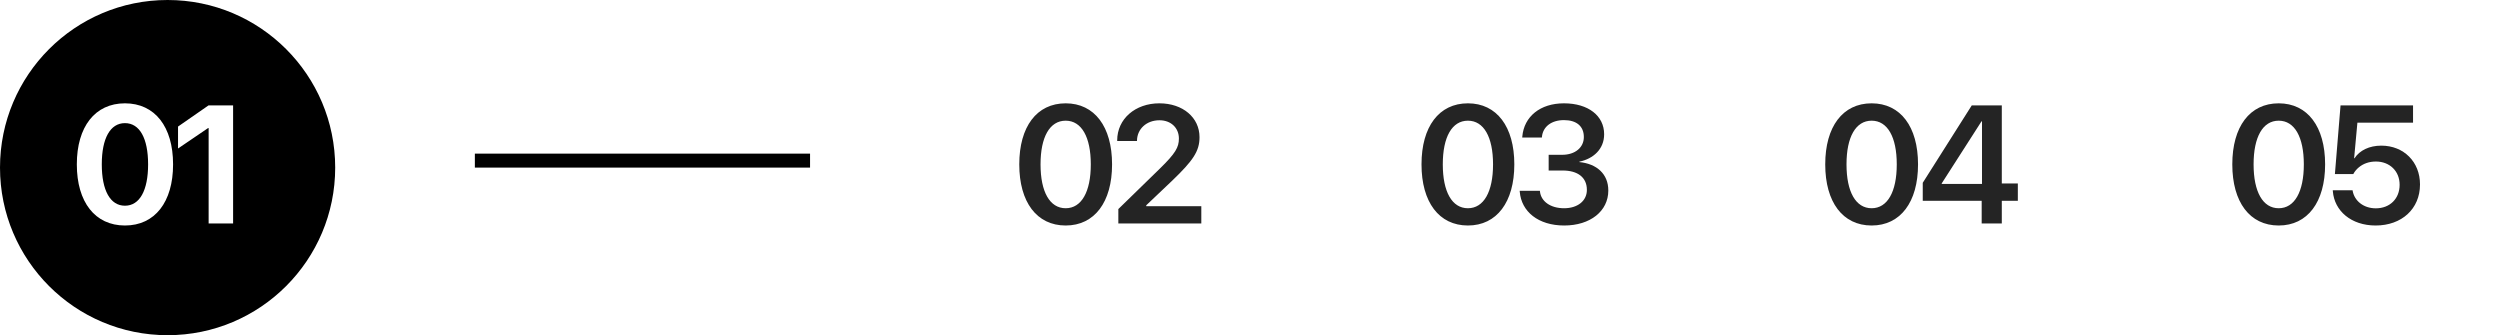 <svg width="179" height="24" viewBox="0 0 179 24" fill="none" xmlns="http://www.w3.org/2000/svg">
<line x1="34" y1="11.5" x2="58" y2="11.5" stroke="black"/>
<path d="M76.302 16.146C74.228 16.146 72.98 14.465 72.98 11.775V11.764C72.98 9.074 74.228 7.398 76.302 7.398C78.37 7.398 79.624 9.074 79.624 11.764V11.775C79.624 14.465 78.37 16.146 76.302 16.146ZM76.302 14.91C77.439 14.91 78.101 13.727 78.101 11.775V11.764C78.101 9.812 77.439 8.641 76.302 8.641C75.159 8.641 74.503 9.812 74.503 11.764V11.775C74.503 13.727 75.159 14.91 76.302 14.91ZM80.073 16V14.969L83.061 12.057C84.169 10.973 84.409 10.545 84.409 9.918V9.906C84.403 9.15 83.835 8.611 83.02 8.611C82.083 8.611 81.427 9.238 81.409 10.053V10.094H79.991V10.053C79.991 8.506 81.292 7.398 83.009 7.398C84.702 7.398 85.885 8.424 85.885 9.818V9.83C85.885 10.826 85.423 11.5 83.934 12.93L82.071 14.699V14.764H86.014V16H80.073Z" fill="#242424"/>
<path d="M105.103 16.146C103.029 16.146 101.78 14.465 101.78 11.775V11.764C101.78 9.074 103.029 7.398 105.103 7.398C107.171 7.398 108.425 9.074 108.425 11.764V11.775C108.425 14.465 107.171 16.146 105.103 16.146ZM105.103 14.91C106.239 14.91 106.902 13.727 106.902 11.775V11.764C106.902 9.812 106.239 8.641 105.103 8.641C103.96 8.641 103.304 9.812 103.304 11.764V11.775C103.304 13.727 103.96 14.91 105.103 14.91ZM111.997 16.146C110.139 16.146 108.932 15.15 108.815 13.732L108.809 13.662H110.257L110.263 13.727C110.345 14.412 111.001 14.91 111.991 14.91C112.97 14.91 113.62 14.371 113.62 13.604V13.592C113.62 12.701 112.964 12.209 111.886 12.209H110.884V11.084H111.85C112.782 11.084 113.403 10.557 113.403 9.818V9.807C113.403 9.045 112.888 8.6 111.979 8.6C111.089 8.6 110.479 9.062 110.403 9.789L110.397 9.848H108.991L108.997 9.777C109.12 8.348 110.274 7.398 111.979 7.398C113.725 7.398 114.856 8.295 114.856 9.607V9.619C114.856 10.668 114.095 11.365 113.081 11.576V11.605C114.329 11.723 115.155 12.461 115.155 13.633V13.645C115.155 15.115 113.866 16.146 111.997 16.146Z" fill="#242424"/>
<path d="M134.009 16.146C131.935 16.146 130.687 14.465 130.687 11.775V11.764C130.687 9.074 131.935 7.398 134.009 7.398C136.077 7.398 137.331 9.074 137.331 11.764V11.775C137.331 14.465 136.077 16.146 134.009 16.146ZM134.009 14.91C135.146 14.91 135.808 13.727 135.808 11.775V11.764C135.808 9.812 135.146 8.641 134.009 8.641C132.866 8.641 132.21 9.812 132.21 11.764V11.775C132.21 13.727 132.866 14.91 134.009 14.91ZM141.888 16V14.377H137.669V13.088L141.179 7.545H143.329V13.135H144.477V14.377H143.329V16H141.888ZM139.028 13.17H141.911V8.688H141.876L139.028 13.129V13.17Z" fill="#242424"/>
<path d="M163.155 16.146C161.081 16.146 159.833 14.465 159.833 11.775V11.764C159.833 9.074 161.081 7.398 163.155 7.398C165.224 7.398 166.478 9.074 166.478 11.764V11.775C166.478 14.465 165.224 16.146 163.155 16.146ZM163.155 14.91C164.292 14.91 164.954 13.727 164.954 11.775V11.764C164.954 9.812 164.292 8.641 163.155 8.641C162.013 8.641 161.357 9.812 161.357 11.764V11.775C161.357 13.727 162.013 14.91 163.155 14.91ZM170.096 16.146C168.339 16.146 167.143 15.098 167.032 13.697L167.026 13.621H168.444L168.45 13.662C168.573 14.371 169.218 14.916 170.108 14.916C171.116 14.916 171.813 14.225 171.813 13.234V13.223C171.813 12.256 171.104 11.565 170.114 11.565C169.634 11.565 169.218 11.711 168.895 11.98C168.737 12.109 168.596 12.273 168.497 12.461H167.179L167.583 7.545H172.774V8.781H168.79L168.555 11.33H168.585C168.954 10.762 169.651 10.428 170.501 10.428C172.112 10.428 173.272 11.594 173.272 13.199V13.211C173.272 14.951 171.966 16.146 170.096 16.146Z" fill="#242424"/>
<path fill-rule="evenodd" clip-rule="evenodd" d="M12 24C18.627 24 24 18.627 24 12C24 5.373 18.627 0 12 0C5.373 0 0 5.373 0 12C0 18.627 5.373 24 12 24ZM5.501 11.775C5.501 14.465 6.802 16.146 8.946 16.146C11.091 16.146 12.392 14.465 12.392 11.775V11.764C12.392 9.074 11.091 7.398 8.946 7.398C6.802 7.398 5.501 9.074 5.501 11.764V11.775ZM10.604 11.775C10.604 13.633 10.001 14.729 8.946 14.729C7.892 14.729 7.288 13.633 7.288 11.775V11.764C7.288 9.906 7.892 8.816 8.946 8.816C10.001 8.816 10.604 9.906 10.604 11.764V11.775ZM14.938 9.168V16H16.69V7.545H14.932L12.747 9.062V10.633L14.903 9.168H14.938Z" fill="black"/>
</svg>
